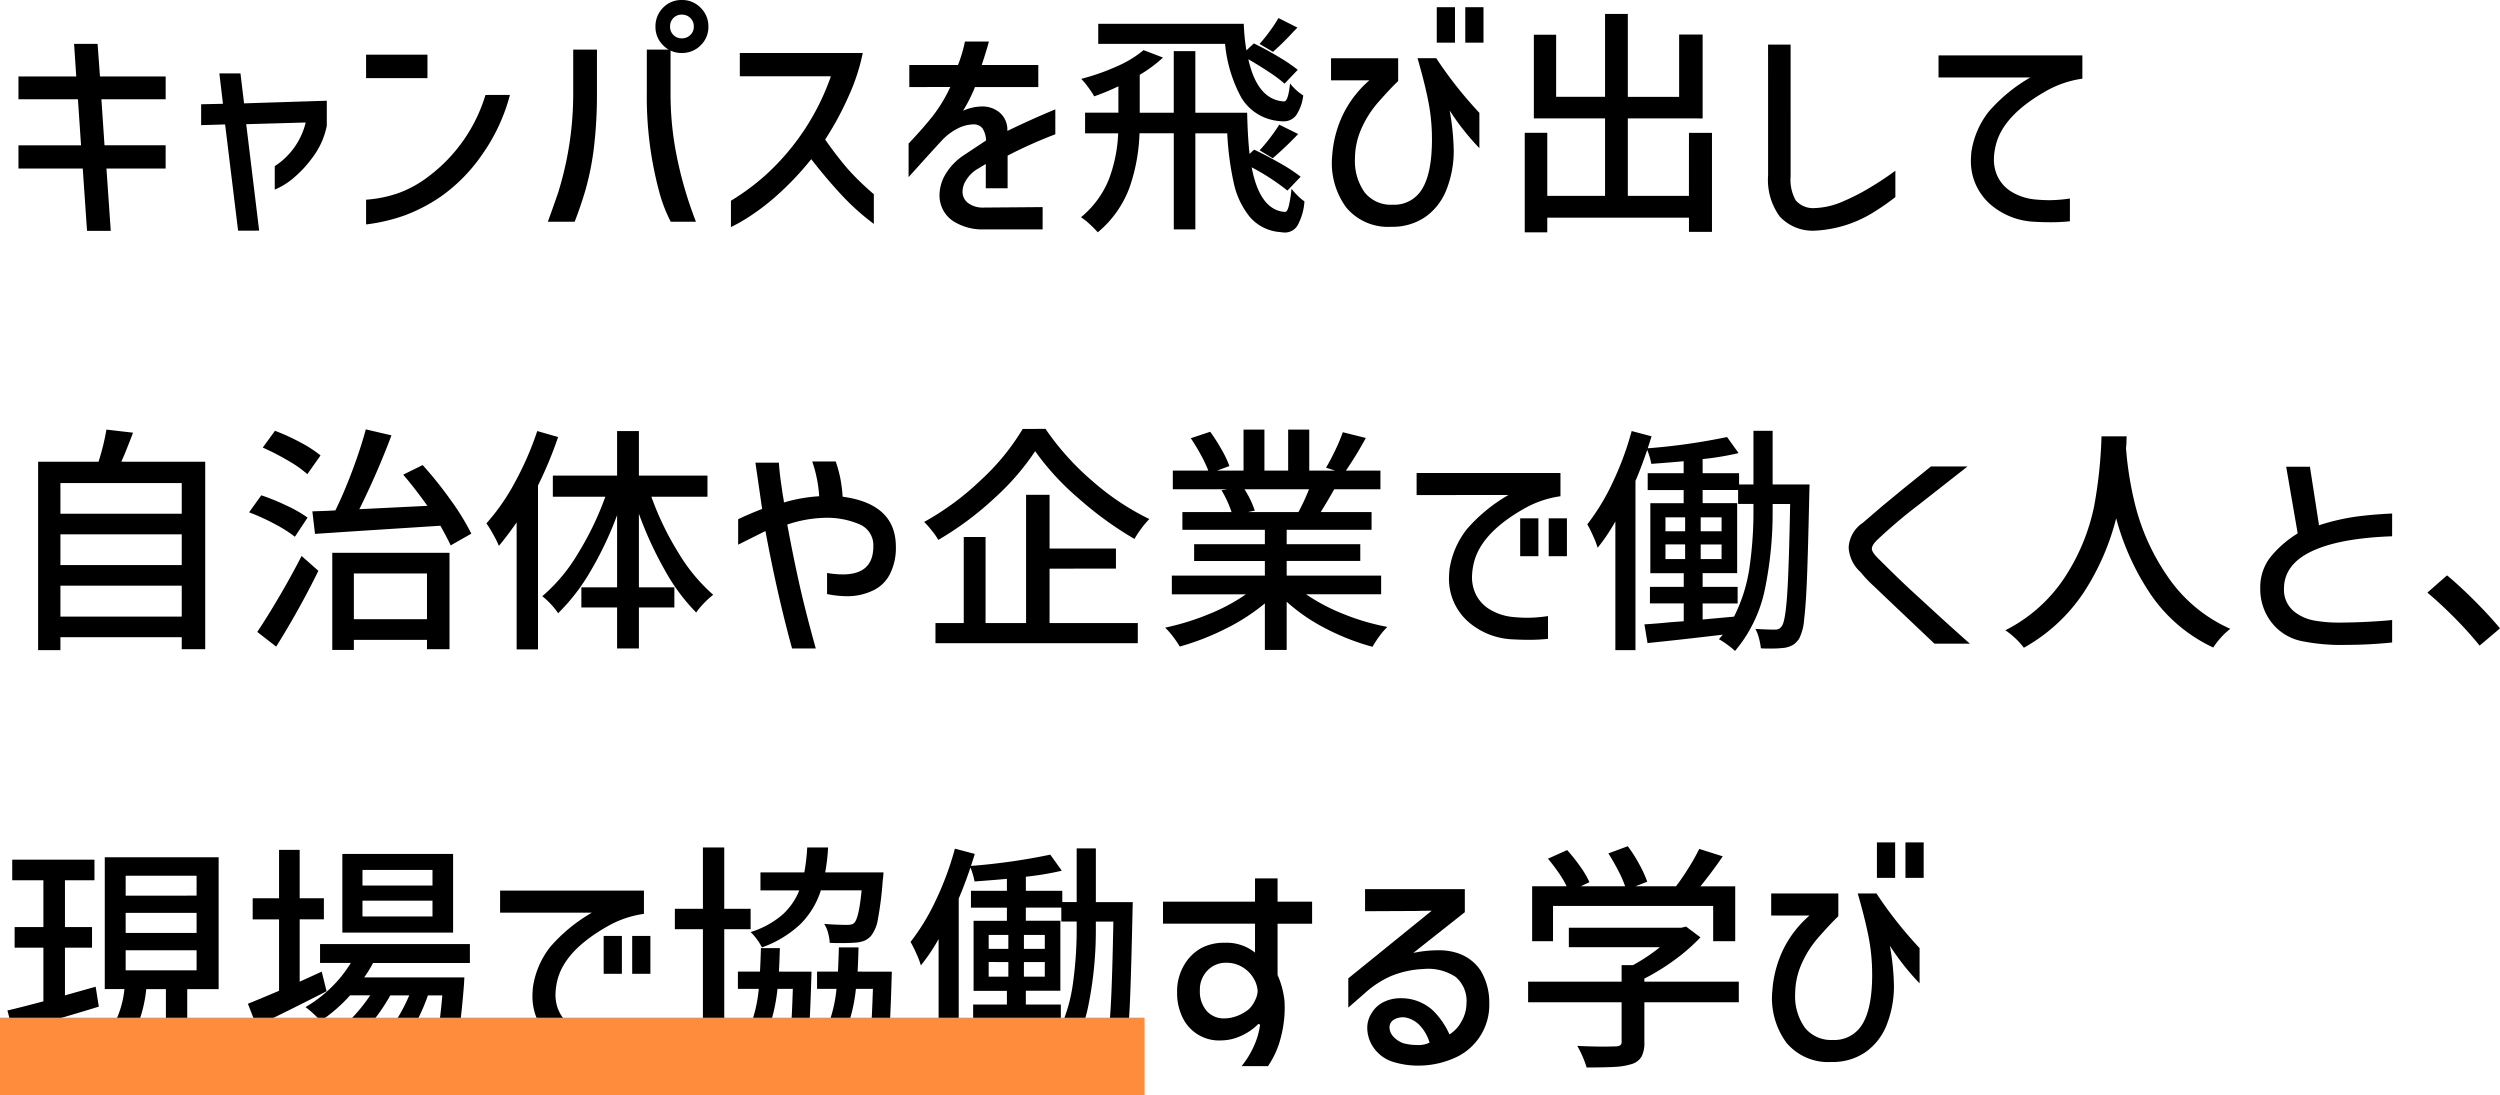 <svg xmlns="http://www.w3.org/2000/svg" width="323.268" height="141.59" viewBox="0 0 323.268 141.59">
  <g id="text04" transform="translate(-733 -2486.41)">
    <path id="パス_2968" data-name="パス 2968" d="M2.387-8.8h8.091l-.4-5.952H2.387V-17.7H9.858l-.279-4.216h3.038l.31,4.216h8.494v2.945H13.113l.4,5.952h7.905V-5.8H13.764l.558,8.06H11.253L10.7-5.8H2.387Zm28.4,11.036L29.109-11.5l-3.1.093v-2.7l2.821-.062L28.365-18.1h2.728l.465,3.875,10.7-.341v3.224a10,10,0,0,1-1.829,4.092A14.965,14.965,0,0,1,38.1-4.7a9.289,9.289,0,0,1-2.573,1.627V-6.107a9.313,9.313,0,0,0,4-5.642l-7.688.217L33.511,2.232ZM47.337-20.522h7.936v3.038H47.337Zm18.6,5.208a23.829,23.829,0,0,1-3.6,7.719A21.606,21.606,0,0,1,57.04-2.2a21.3,21.3,0,0,1-4.82,2.5,23.163,23.163,0,0,1-4.882,1.132V-1.767A16.238,16.238,0,0,0,51.46-2.6a14.6,14.6,0,0,0,4.03-2.232,20.587,20.587,0,0,0,7.285-10.478Zm23.777-8.835a1.483,1.483,0,0,0-.45-1.116,1.524,1.524,0,0,0-1.1-.434,1.472,1.472,0,0,0-1.085.434,1.511,1.511,0,0,0-.434,1.116,1.472,1.472,0,0,0,.434,1.085,1.472,1.472,0,0,0,1.085.434,1.524,1.524,0,0,0,1.1-.434A1.446,1.446,0,0,0,89.714-24.149ZM85.746-26.6a3.29,3.29,0,0,1,2.418-.992A3.316,3.316,0,0,1,90.6-26.583,3.316,3.316,0,0,1,91.6-24.149,3.265,3.265,0,0,1,90.6-21.731a3.342,3.342,0,0,1-2.433.992,3.29,3.29,0,0,1-2.418-.992,3.29,3.29,0,0,1-.992-2.418A3.394,3.394,0,0,1,85.746-26.6ZM70.835,1.085q.4-1.054,1.333-3.751a42.967,42.967,0,0,0,1.953-12.927v-5.58H77.19v5.58a57.734,57.734,0,0,1-.434,7.44,36.215,36.215,0,0,1-1.007,4.975q-.6,2.093-1.441,4.263Zm15.9,0A19.089,19.089,0,0,1,85.25-2.759a47.192,47.192,0,0,1-1.612-12.834v-5.58h3.069v5.58a40.871,40.871,0,0,0,.62,7.254,50.886,50.886,0,0,0,2.666,9.424Zm8.928-18.817v-3.007h15.9a25.876,25.876,0,0,1-1.751,5.41A39.726,39.726,0,0,1,106.7-9.548,46.707,46.707,0,0,0,109.662-5.7a35.122,35.122,0,0,0,3.332,3.224V1.364A31.185,31.185,0,0,1,108.9-2.294q-1.891-2.015-4-4.712a38.456,38.456,0,0,1-4.433,4.681,29.207,29.207,0,0,1-3.209,2.5,22.7,22.7,0,0,1-2.743,1.6v-3.41a29.729,29.729,0,0,0,4.588-3.41,31.117,31.117,0,0,0,8.339-12.679Zm21.917,1.4v-2.852h6.293a17.615,17.615,0,0,0,.9-3.038h3.1q-.279,1.085-.93,3.038h7.316v2.852h-8.184a20.364,20.364,0,0,1-1.55,3.069,6.019,6.019,0,0,1,2.418-.558,3.465,3.465,0,0,1,2.325.79,2.9,2.9,0,0,1,.992,2.186v.186q3.069-1.488,6.2-2.79v3.224a58.872,58.872,0,0,0-6.169,2.759v4.216h-2.821V-6.386l-1.023.62a3.18,3.18,0,0,0-.434.279,4.544,4.544,0,0,0-1.163,1.317,2.775,2.775,0,0,0-.387,1.349,1.821,1.821,0,0,0,.7,1.472,3.146,3.146,0,0,0,1.968.6l7.688-.062V2.077h-7.936a7.018,7.018,0,0,1-3.441-.961,3.913,3.913,0,0,1-1.8-2.325,3.784,3.784,0,0,1-.155-1.178,5.3,5.3,0,0,1,.837-2.774,7.578,7.578,0,0,1,2.325-2.372L127.5-9.424a2.975,2.975,0,0,0-.48-1.6,1.442,1.442,0,0,0-1.194-.481,4.656,4.656,0,0,0-1.953.511,7.26,7.26,0,0,0-2.139,1.628q-.682.713-4.247,4.681v-4.34q1.984-2.108,3.177-3.627a19.239,19.239,0,0,0,2.216-3.689Zm50.189-7.688-.5.5a33.414,33.414,0,0,1-2.666,2.635l-1.736-1.023a20.132,20.132,0,0,0,1.333-1.659,17.921,17.921,0,0,0,1.116-1.69ZM166.1-16.771a16.837,16.837,0,0,0-2-1.5q-1.287-.853-2.682-1.659,1.178,5.239,4.588,5.456.558.093.806-2.325a6.771,6.771,0,0,0,1.705,1.55,5.722,5.722,0,0,1-.9,2.542,1.971,1.971,0,0,1-1.643.806,3.412,3.412,0,0,1-.527-.031,6.327,6.327,0,0,1-4.929-3.023,18.048,18.048,0,0,1-2.108-6.959h-16.4v-2.6h18.817a27.167,27.167,0,0,0,.341,3.441l.961-.9q1.55.744,3.178,1.721a21.536,21.536,0,0,1,2.5,1.69Zm.372,13.826a28.44,28.44,0,0,0-4.619-3.007Q162.9-.434,166.129-.186q.31.031.511-.729A15.878,15.878,0,0,0,167-3.193a7.365,7.365,0,0,0,.822.93,6.325,6.325,0,0,0,.852.713,7.49,7.49,0,0,1-.868,3.069,1.905,1.905,0,0,1-1.674.961,5.033,5.033,0,0,1-.62-.062,5.7,5.7,0,0,1-3.937-2,10.472,10.472,0,0,1-2.046-4.371,38.251,38.251,0,0,1-.837-6.4h-4.123V2.077h-2.79V-10.354h-4.433a23.448,23.448,0,0,1-1.317,7.084,13.686,13.686,0,0,1-4.077,5.72A13.839,13.839,0,0,0,140.91,1.4a7.871,7.871,0,0,0-1.132-.9,12.271,12.271,0,0,0,3.6-4.883,18.854,18.854,0,0,0,1.209-5.968h-4.278V-13.02h4.309v-3.41a30.306,30.306,0,0,1-3.131,1.3,10.117,10.117,0,0,0-.775-1.178,9.955,9.955,0,0,0-.9-1.085A28.707,28.707,0,0,0,144.4-19a13.975,13.975,0,0,0,3.472-2.108l2.511.961a17.472,17.472,0,0,1-3.007,2.232v4.9h4.4v-7.967h2.79v7.967h6.7q.062,3.038.31,5.332l.589-.558q1.581.744,3.317,1.736a21.1,21.1,0,0,1,2.7,1.767Zm-3.6-5.208a19.112,19.112,0,0,0,1.38-1.643q.729-.961,1.162-1.674l2.449,1.209a45.01,45.01,0,0,1-3.286,3.131ZM185.783-26.66h2.356v4.588h-2.356Zm3.689,0h2.356v4.588h-2.356ZM172.112-17.2v-2.852h8.68v2.945q-.9.837-2.542,2.7A13.231,13.231,0,0,0,176-10.866a9.486,9.486,0,0,0-.79,3.7A7.019,7.019,0,0,0,176.467-2.7a4.341,4.341,0,0,0,3.611,1.581,4.178,4.178,0,0,0,3.828-2.062q1.256-2.061,1.256-6.4a25.318,25.318,0,0,0-.465-4.882q-.465-2.372-1.4-5.6h2.418a53.366,53.366,0,0,0,5.58,7.068v4.557a31.639,31.639,0,0,1-3.844-4.867,31.9,31.9,0,0,1,.527,5.177,13.591,13.591,0,0,1-.961,5.115A7.742,7.742,0,0,1,184.279.481a7.515,7.515,0,0,1-4.387,1.256,7.037,7.037,0,0,1-5.8-2.48A9.711,9.711,0,0,1,172.267-7.5a14.493,14.493,0,0,1,1.426-5.348,13.815,13.815,0,0,1,3.379-4.355Zm46.283,6.789h2.976v12.8h-2.976V.558H200.074V2.449H197.16V-10.416h2.914v8.153h7.471V-12.276h-9.207V-23.1h2.883v8.029h6.324V-25.792h2.945v10.726h6.634v-8.06h3.038v10.85H210.49V-2.263h7.9Zm10.23-11.408h2.914V-4.8a5.486,5.486,0,0,0,.651,3.1,2.941,2.941,0,0,0,2.294,1.023,10.015,10.015,0,0,0,3.968-.93,27,27,0,0,0,3.363-1.736,39.047,39.047,0,0,0,3.27-2.17v3.41a31.516,31.516,0,0,1-3.007,2.077,15.771,15.771,0,0,1-7.409,2.263A5.8,5.8,0,0,1,230.128.4a8.011,8.011,0,0,1-1.5-5.3Zm22.041,4.247v-2.852h18.6v3.007a13.2,13.2,0,0,0-4.867,1.7q-5.394,3.1-6.324,6.882a8.246,8.246,0,0,0-.248,1.86,5.062,5.062,0,0,0,.434,2.108,4.693,4.693,0,0,0,1.875,2.092,7.15,7.15,0,0,0,3.023.977q1.023.093,1.829.093a18.217,18.217,0,0,0,2.666-.217V1.023a23.042,23.042,0,0,1-2.573.124q-.93,0-2.046-.062a9.34,9.34,0,0,1-5.611-2.2,7.4,7.4,0,0,1-2.573-5.766q0-.31.062-1.054a11.029,11.029,0,0,1,2.248-5.223,20.892,20.892,0,0,1,5.378-4.418ZM26.536,32.114V56.356H23.5v-1.55H7.812V56.48H4.929V32.114h7.812a30.536,30.536,0,0,0,1.023-4.154l3.441.4q-1.054,2.759-1.519,3.751ZM23.5,34.873H7.812v3.968H23.5Zm0,6.634H7.812v3.968H23.5ZM7.812,52.14H23.5v-4H7.812ZM54.653,32.548a48.914,48.914,0,0,1,3.627,4.526,31.013,31.013,0,0,1,2.666,4.34L58.28,42.933q-.465-.992-1.333-2.542l-11.1.713-5.115.341-.341-2.914q2.046-.062,2.976-.124,1.116-2.263,2.2-5.161t1.736-5.316l3.317.775a103.25,103.25,0,0,1-4.154,9.548l8.8-.434q-1.705-2.387-3.131-4.03ZM39.742,33.726a14.6,14.6,0,0,0-2.511-1.767,32.475,32.475,0,0,0-3.255-1.674l1.581-2.17A26.334,26.334,0,0,1,38.812,29.6a15.8,15.8,0,0,1,2.635,1.7ZM38.13,41.817a17.123,17.123,0,0,0-2.651-1.674,27.213,27.213,0,0,0-3.271-1.488l1.581-2.2a28.915,28.915,0,0,1,3.3,1.348,16.673,16.673,0,0,1,2.682,1.535Zm4.836,14.632V43.894H58.125V56.356H55.211V55.147H45.756v1.3Zm-9.7-2.325q1.271-1.891,2.852-4.588T39,44.3l2.17,1.922a110.764,110.764,0,0,1-5.456,9.8ZM55.211,46.56H45.756v5.921h9.455ZM72.168,28.921a51.407,51.407,0,0,1-2.6,6.262v21.2H66.805V39.957q-1.178,1.705-2.294,3.038a13.013,13.013,0,0,0-.744-1.5,14.348,14.348,0,0,0-.868-1.41,27.19,27.19,0,0,0,3.689-5.317,40.467,40.467,0,0,0,2.883-6.619ZM84.227,36.64a37.85,37.85,0,0,0,3.5,7.254,22.658,22.658,0,0,0,4.495,5.425,11.052,11.052,0,0,0-1.162,1.054,9.431,9.431,0,0,0-1.038,1.24,25.049,25.049,0,0,1-4.061-5.487,47.987,47.987,0,0,1-3.348-7.285v9.517H87.2v2.6H82.615v5.3H79.794v-5.3H75.175v-2.6h4.619V39.027a44.79,44.79,0,0,1-3.425,7.223,25.6,25.6,0,0,1-4.2,5.456,7.981,7.981,0,0,0-.914-1.147,9.261,9.261,0,0,0-1.132-1.054,21.93,21.93,0,0,0,4.573-5.456,39.554,39.554,0,0,0,3.58-7.409H71.486V33.912h8.308V28.146h2.821v5.766h8.866V36.64Zm11.222,2.914q1.116-.558,3.1-1.333l-.868-5.983h3.038q.062,1.116.263,2.527t.264,1.813a6.813,6.813,0,0,1,.124.806,20.221,20.221,0,0,1,4.557-.806,17.018,17.018,0,0,0-.9-4.495h3.038a16.982,16.982,0,0,1,.6,2.2,19.237,19.237,0,0,1,.295,2.356q6.882.93,6.882,6.479a7.44,7.44,0,0,1-.775,3.534,4.655,4.655,0,0,1-2.17,2.108,7.649,7.649,0,0,1-3.41.744,13.058,13.058,0,0,1-2.542-.279V46.5a12.523,12.523,0,0,0,2.046.186q3.937,0,3.937-3.627a2.926,2.926,0,0,0-1.751-2.837,10.667,10.667,0,0,0-4.635-.852,16.452,16.452,0,0,0-4.743.868q.868,4.65,1.674,8.184t2.015,7.843h-3.069q-1.953-7.13-3.441-15.19L95.449,42.84Zm39.742-11.687a34.327,34.327,0,0,0,6.076,6.758,32.957,32.957,0,0,0,7.347,4.9,13.683,13.683,0,0,0-1.922,2.573,45.221,45.221,0,0,1-7.238-5.255,33.6,33.6,0,0,1-5.6-6.092,32.372,32.372,0,0,1-5.286,6.092,40.7,40.7,0,0,1-7.238,5.379,9.3,9.3,0,0,0-.806-1.163A13.4,13.4,0,0,0,119.5,39.9a35.293,35.293,0,0,0,7.425-5.5,29.352,29.352,0,0,0,5.316-6.525Zm.527,18.073v7.037h11.408v2.6H120.962v-2.6h3.658V41.848h2.821V52.977h5.239V36.392h3.038v6.944H144.3v2.6Zm33.17,3.317a24.485,24.485,0,0,0,4.852,2.557,29.369,29.369,0,0,0,5.658,1.659,8.683,8.683,0,0,0-1.023,1.194,12.778,12.778,0,0,0-.9,1.38,30.135,30.135,0,0,1-6.03-2.356,23.525,23.525,0,0,1-5.068-3.472v6.231h-2.821V50.435a25.958,25.958,0,0,1-5.068,3.271,32.776,32.776,0,0,1-5.937,2.309,12.7,12.7,0,0,0-.883-1.3,9.2,9.2,0,0,0-1.007-1.147,32.3,32.3,0,0,0,5.626-1.736,24.156,24.156,0,0,0,4.82-2.573h-9.579V46.839h12.028V44.948h-9.145v-2.17h9.145v-1.86H152.892V38.624h6.355a13.612,13.612,0,0,0-1.3-2.821l.744-.124h-7.037V33.261h4.588a16.879,16.879,0,0,0-.977-2.062q-.635-1.163-1.286-2.123l2.511-.837a24.158,24.158,0,0,1,1.457,2.278,13.354,13.354,0,0,1,1.023,2.154l-1.581.589h3.41v-5.3h2.7v5.3h3.069v-5.3h2.728v5.3h3.348l-1.178-.372q.589-.992,1.209-2.294a22.364,22.364,0,0,0,.961-2.294l2.976.744a49.1,49.1,0,0,1-2.573,4.216H178.5v2.418h-5.983q-.589,1.085-1.736,2.945h6.572v2.294H166.377v1.86h9.517v2.17h-9.517v1.891h12.214v2.418Zm-7.967-13.578a12.118,12.118,0,0,1,1.333,2.759l-.9.186H167.9a27.839,27.839,0,0,0,1.364-2.945Zm22.258.744V33.571h18.6v3.007a13.2,13.2,0,0,0-4.867,1.7q-5.394,3.1-6.324,6.882a8.245,8.245,0,0,0-.248,1.86,5.062,5.062,0,0,0,.434,2.108,4.693,4.693,0,0,0,1.876,2.092,7.15,7.15,0,0,0,3.022.977q1.023.093,1.829.093a18.216,18.216,0,0,0,2.666-.217v2.945a23.041,23.041,0,0,1-2.573.124q-.93,0-2.046-.062a9.34,9.34,0,0,1-5.611-2.2,7.4,7.4,0,0,1-2.573-5.766q0-.31.062-1.054a11.029,11.029,0,0,1,2.248-5.223,20.892,20.892,0,0,1,5.378-4.418Zm13.392,3.007h2.356v4.9h-2.356Zm3.689,0h2.356v4.9H200.26Zm33.728-4.371-.031,1.24q-.155,7.1-.294,10.7t-.372,5.472a6.682,6.682,0,0,1-.636,2.5,2.757,2.757,0,0,1-.821.837,3.341,3.341,0,0,1-1.1.372,15.1,15.1,0,0,1-1.829.093q-.806,0-1.209-.031a8.9,8.9,0,0,0-.248-1.3,5.094,5.094,0,0,0-.465-1.209q1.674.093,2.542.093a1.072,1.072,0,0,0,.512-.108,1.147,1.147,0,0,0,.387-.388q.434-.62.667-4.014t.387-11.734h-2.263v.744a49.092,49.092,0,0,1-.992,10.23,17.9,17.9,0,0,1-3.875,8.029,8.614,8.614,0,0,0-.977-.806,9.532,9.532,0,0,0-1.1-.713l.5-.589-1.054.124q-4.681.558-8.68.961l-.4-2.418q1.519-.093,3.41-.279l1.674-.124V50.435h-4.371V48.3h4.371V46.529H213.4V37.477h4.309v-1.7h-4.65V33.6h4.65v-1.55q-1.271.124-4.185.341a9.214,9.214,0,0,0-.527-1.8q-.837,2.449-1.519,4V56.48h-2.6V39.833a23.362,23.362,0,0,1-2.294,3.41,10.053,10.053,0,0,0-.558-1.472,17.019,17.019,0,0,0-.775-1.566,28.335,28.335,0,0,0,3.286-5.425,39.245,39.245,0,0,0,2.449-6.634l2.573.682q-.4,1.271-.5,1.55a80.356,80.356,0,0,0,10.261-1.457L224.812,31a37.626,37.626,0,0,1-4.65.775V33.6h4.712v1.457h1.86V28.115h2.48v6.944Zm-7.254,2.511H224.75v-1.8h-4.588v1.7h4.464v9.052h-4.464V48.3h4.526v2.139h-4.526v2.077l4.061-.372a20.5,20.5,0,0,0,2-6.355,50.7,50.7,0,0,0,.512-7.44Zm-11.377,1.736v1.8H217.9v-1.8Zm4.557,1.8h2.7v-1.8h-2.7Zm-4.557,1.7V44.7H217.9V42.809Zm4.557,1.891h2.7V42.809h-2.7Zm34.5-11.966-6.324,4.96a66.287,66.287,0,0,0-5.146,4.34q-.9.806-.9,1.333,0,.5,1.054,1.488,2.914,2.914,5.053,4.836,4.061,3.751,6.572,5.952h-4.588l-5.983-5.673L242.3,48.2a15.948,15.948,0,0,1-1.705-1.8,4.615,4.615,0,0,1-1.55-3.193,4.11,4.11,0,0,1,1.829-3.193l2.6-2.232q.651-.527,2.635-2.17,3.472-2.79,3.565-2.883ZM275,28.828a5.142,5.142,0,0,0-.031.62,7.873,7.873,0,0,1-.062.9,44.28,44.28,0,0,0,1.271,7.688,28.453,28.453,0,0,0,4.014,8.773,19.191,19.191,0,0,0,8.2,6.913,8.678,8.678,0,0,0-1.24,1.162,9.962,9.962,0,0,0-.961,1.256,20.037,20.037,0,0,1-8.138-6.944,32.645,32.645,0,0,1-4.417-9.765,31.844,31.844,0,0,1-4.139,9.5,22.334,22.334,0,0,1-7.8,7.238,8.688,8.688,0,0,0-1.054-1.178,10.578,10.578,0,0,0-1.333-1.085,19.9,19.9,0,0,0,8-7.347,26.487,26.487,0,0,0,3.457-8.587,59.238,59.238,0,0,0,.945-8.308l.031-.837Zm34.317,12.927Q302.467,42,298.9,43.708t-3.565,4.836a3.6,3.6,0,0,0,1.4,3.007,5.765,5.765,0,0,0,2.526,1.1,17.528,17.528,0,0,0,3.147.264q2.015,0,4.154-.124t2.759-.217v2.914a58.665,58.665,0,0,1-5.89.31,25.587,25.587,0,0,1-5.983-.527,6.6,6.6,0,0,1-3.8-2.48,7.039,7.039,0,0,1-1.38-4.309,6.348,6.348,0,0,1,1.24-3.937,13.831,13.831,0,0,1,3.6-3.162l-1.488-8.618h3.069l1.178,7.564a28.469,28.469,0,0,1,4.681-1.1q2.139-.295,4.774-.419Zm11.315,14.136a47.735,47.735,0,0,0-3.255-3.611q-1.829-1.844-3.5-3.239l2.542-2.232q1.612,1.333,3.549,3.271t3.3,3.581ZM26.877,107.752a.541.541,0,0,0,.5-.248,2.589,2.589,0,0,0,.233-.977q.077-.728.139-2.371a4.572,4.572,0,0,0,1.085.62,8.606,8.606,0,0,0,1.333.465,14.777,14.777,0,0,1-.434,3.069,2.79,2.79,0,0,1-.884,1.488,2.652,2.652,0,0,1-1.628.434h-2.7a4.654,4.654,0,0,1-1.906-.31A1.694,1.694,0,0,1,21.7,108.9a6.528,6.528,0,0,1-.248-2.046v-6.541H18.91a17.2,17.2,0,0,1-1.1,4.6,8.625,8.625,0,0,1-2.527,3.348,13.722,13.722,0,0,1-4.774,2.372,7.715,7.715,0,0,0-.7-1.256,5.294,5.294,0,0,0-.915-1.1,12.406,12.406,0,0,0,4.154-1.813,6.482,6.482,0,0,0,2.139-2.558,12.346,12.346,0,0,0,.9-3.6H13.547V83.262H28.272v17.05H24.211v6.51a1.337,1.337,0,0,0,.14.775.892.892,0,0,0,.635.155Zm-14.1-5.177Q9.486,103.6,3.534,105.3l-1.86.527-.713-2.759q1.271-.279,4.65-1.178V94.949H1.891V92.283h3.72V86.238H1.581V83.572H12.214v2.666H8.4v6.045h3.5v2.666H8.4v6.169L12.369,100Zm3.472-16.926v2.573H25.42V85.649Zm0,4.8v2.6H25.42v-2.6Zm0,4.836v2.6H25.42v-2.6Zm25.978,5.3q-5.456,2.79-9.052,4.495L32.054,102.2q1.333-.527,4.03-1.674V91.291h-3.41V88.563h3.41V82.3H38.75v6.262h3.131v2.728H38.75v8.06l2.852-1.3ZM58.59,82.828V93H44.268V82.828ZM55.924,86.92V84.9H46.872V86.92Zm0,4V88.873H46.872v2.046Zm-7.688,6.014a15.239,15.239,0,0,1-1.147,1.86H60.047l-.062,1.085q-.372,4.619-.775,6.727a6.436,6.436,0,0,1-1.023,2.821,2.58,2.58,0,0,1-.806.6,3.278,3.278,0,0,1-1.054.263q-.868.062-1.736.062-.9,0-1.364-.031a6.679,6.679,0,0,0-.2-1.209A3.745,3.745,0,0,0,52.576,108a20.915,20.915,0,0,0,2.418.124,2.049,2.049,0,0,0,.573-.062.857.857,0,0,0,.388-.279q.744-.837,1.24-6.665h-1.86a24.631,24.631,0,0,1-2.65,5.394,15.616,15.616,0,0,1-3.58,4.03,8.022,8.022,0,0,0-.93-.837,8.625,8.625,0,0,0-1.147-.775,13.464,13.464,0,0,0,3.317-3.286,22.245,22.245,0,0,0,2.573-4.526H50.468a23.7,23.7,0,0,1-3.3,4.557,20.443,20.443,0,0,1-4.077,3.534,5.633,5.633,0,0,0-.853-.914,8.987,8.987,0,0,0-1.069-.822,16.558,16.558,0,0,0,3.6-2.682,21.9,21.9,0,0,0,3.1-3.674h-2.6a20.627,20.627,0,0,1-3.813,3.317,10.84,10.84,0,0,0-.93-.945,9.985,9.985,0,0,0-1.023-.853,16.82,16.82,0,0,0,3.286-2.5,16.094,16.094,0,0,0,2.573-3.209H41.385V94.484H60.76v2.449Zm16.43-6.51V87.571h18.6v3.007a13.2,13.2,0,0,0-4.867,1.7q-5.394,3.1-6.324,6.882a8.245,8.245,0,0,0-.248,1.86,5.062,5.062,0,0,0,.434,2.108,4.693,4.693,0,0,0,1.875,2.092,7.15,7.15,0,0,0,3.022.977q1.023.093,1.829.093a18.217,18.217,0,0,0,2.666-.217v2.945a23.042,23.042,0,0,1-2.573.124q-.93,0-2.046-.062a9.34,9.34,0,0,1-5.611-2.2,7.4,7.4,0,0,1-2.573-5.766q0-.31.062-1.054A11.029,11.029,0,0,1,71.16,94.84a20.892,20.892,0,0,1,5.379-4.418ZM78.058,93.43h2.356v4.9H78.058Zm3.689,0H84.1v4.9H81.747Zm15.314-.868h-3.41v17.856H90.892V92.562H87.265V89.927h3.627V81.991h2.759v7.936h3.41Zm9.083-5.022a10.716,10.716,0,0,1-2.651,4.371,14.14,14.14,0,0,1-4.975,3.007,6.389,6.389,0,0,0-.651-1.054,6.511,6.511,0,0,0-.806-.93,11.568,11.568,0,0,0,4.061-2.2,8.437,8.437,0,0,0,2.232-3.193H98.332V85.215h5.673a24.7,24.7,0,0,0,.372-3.224h2.7a24.7,24.7,0,0,1-.372,3.224h7.533a7.548,7.548,0,0,1-.093,1.023,43.946,43.946,0,0,1-.62,4.991,4.728,4.728,0,0,1-.9,2.2,2.46,2.46,0,0,1-.852.62,3.918,3.918,0,0,1-1.132.248q-.868.062-1.86.062-.961,0-1.488-.031a6.315,6.315,0,0,0-.217-1.287,3.9,3.9,0,0,0-.5-1.162q1.643.124,2.914.124a2.7,2.7,0,0,0,.574-.047.934.934,0,0,0,.387-.2q.62-.62.961-4.216Zm9.176,10.509-.031,1.054q-.155,5.3-.356,7.5a6.694,6.694,0,0,1-.666,2.852,2.362,2.362,0,0,1-.713.635,2.536,2.536,0,0,1-.93.264,9.451,9.451,0,0,1-1.488.093l-1.054-.031a9.792,9.792,0,0,0-.217-1.24,4.675,4.675,0,0,0-.4-1.116,13.242,13.242,0,0,0,1.922.124,1.193,1.193,0,0,0,.48-.077.71.71,0,0,0,.295-.263,5.1,5.1,0,0,0,.434-2.031q.155-1.659.279-5.534h-2.2a20.839,20.839,0,0,1-1.488,5.921,11.372,11.372,0,0,1-3.1,4.185,7.137,7.137,0,0,0-.713-.992,4.113,4.113,0,0,0-.9-.837A8.6,8.6,0,0,0,107,105.163a17.553,17.553,0,0,0,1.162-4.882h-2.511V98.049h2.7q.062-1.023.124-3.131h2.542q-.062,2.108-.124,3.131Zm-10.385,0-.031,1.023q-.155,5.394-.388,7.579a6.568,6.568,0,0,1-.7,2.806,1.813,1.813,0,0,1-.651.635,2.536,2.536,0,0,1-.93.264,7.789,7.789,0,0,1-1.364.093l-.992-.031a6.6,6.6,0,0,0-.186-1.193,4.133,4.133,0,0,0-.4-1.07,15.786,15.786,0,0,0,1.8.093.78.78,0,0,0,.713-.341,5.2,5.2,0,0,0,.434-2.062q.155-1.69.279-5.564h-1.984a23.1,23.1,0,0,1-1.426,5.967,11.272,11.272,0,0,1-2.976,4.263,5.288,5.288,0,0,0-.7-.946,6.6,6.6,0,0,0-.883-.853,9.071,9.071,0,0,0,2.418-3.472,18.652,18.652,0,0,0,1.147-4.96h-2.7V98.049H98.27q.062-.992.124-3.038h2.449q-.062,2.046-.124,3.038Zm41.54-8.99-.031,1.24q-.155,7.1-.294,10.7t-.372,5.471a6.682,6.682,0,0,1-.636,2.5,2.756,2.756,0,0,1-.821.837,3.341,3.341,0,0,1-1.1.372,15.1,15.1,0,0,1-1.829.093q-.806,0-1.209-.031a8.9,8.9,0,0,0-.248-1.3,5.094,5.094,0,0,0-.465-1.209q1.674.093,2.542.093a1.072,1.072,0,0,0,.512-.109,1.147,1.147,0,0,0,.387-.387q.434-.62.667-4.015t.387-11.733H141.7v.744a49.092,49.092,0,0,1-.992,10.23,17.9,17.9,0,0,1-3.875,8.029,8.615,8.615,0,0,0-.977-.806,9.532,9.532,0,0,0-1.1-.713l.5-.589-1.054.124q-4.681.558-8.68.961l-.4-2.418q1.519-.093,3.41-.279l1.674-.124v-2.294h-4.371V102.3H130.2v-1.767h-4.309V91.477H130.2v-1.7h-4.65V87.6h4.65v-1.55q-1.271.124-4.185.341a9.214,9.214,0,0,0-.527-1.8q-.837,2.449-1.519,4V110.48h-2.6V93.833a23.362,23.362,0,0,1-2.294,3.41,10.054,10.054,0,0,0-.558-1.472,17.022,17.022,0,0,0-.775-1.565,28.334,28.334,0,0,0,3.286-5.425,39.244,39.244,0,0,0,2.449-6.634l2.573.682q-.4,1.271-.5,1.55a80.356,80.356,0,0,0,10.261-1.457L137.3,85a37.626,37.626,0,0,1-4.65.775V87.6h4.712v1.457h1.86V82.115h2.48v6.944Zm-7.254,2.511h-1.984v-1.8h-4.588v1.7h4.464v9.052h-4.464V102.3h4.526v2.139h-4.526v2.077l4.061-.372a20.5,20.5,0,0,0,2-6.355,50.7,50.7,0,0,0,.512-7.44Zm-11.377,1.736v1.8h2.542v-1.8Zm4.557,1.8h2.7v-1.8h-2.7Zm-4.557,1.7V98.7h2.542V96.809ZM132.4,98.7h2.7V96.809h-2.7Zm29.884-6.851h-11.9V89h11.9V85.99H165.2V89h4.464v2.852H165.2v6.634a11.019,11.019,0,0,1,.9,3.41,14.992,14.992,0,0,1-.45,4.542,11.511,11.511,0,0,1-1.689,3.828h-3.41A11.783,11.783,0,0,0,162.3,107.3a9.367,9.367,0,0,0,.635-2.4l-.217-.093a7.241,7.241,0,0,1-2.217,1.535,6.115,6.115,0,0,1-2.557.6,5.224,5.224,0,0,1-5.007-2.914,7.2,7.2,0,0,1-.729-3.317,6.683,6.683,0,0,1,.961-3.6,5.828,5.828,0,0,1,2.139-2.093,6.226,6.226,0,0,1,3.038-.7,5.854,5.854,0,0,1,3.937,1.271Zm.341,8.711a3.629,3.629,0,0,0-.527-1.643,4.049,4.049,0,0,0-1.426-1.441,3.934,3.934,0,0,0-2.108-.574,3.251,3.251,0,0,0-2.434,1.007,3.524,3.524,0,0,0-.977,2.558,3.846,3.846,0,0,0,.868,2.65,2.92,2.92,0,0,0,2.294.977,4.581,4.581,0,0,0,.9-.093,5.355,5.355,0,0,0,2.294-1.116,3.858,3.858,0,0,0,.822-1.209A2.98,2.98,0,0,0,162.626,100.56Zm13.888-13.175h12.9v2.976l-6.665,5.27a15.419,15.419,0,0,1,3.131-.341,7.634,7.634,0,0,1,2.418.31,5.7,5.7,0,0,1,3.162,2.31,8.029,8.029,0,0,1,1.116,4.231,7.479,7.479,0,0,1-4.092,6.882A11.464,11.464,0,0,1,183.4,110.2a10.676,10.676,0,0,1-2.976-.4,4.826,4.826,0,0,1-2.635-1.689,4.5,4.5,0,0,1-.992-2.868,3.48,3.48,0,0,1,.527-1.767A3.736,3.736,0,0,1,178.87,102a4.937,4.937,0,0,1,2.294-.512,6.777,6.777,0,0,1,1.116.093,6.147,6.147,0,0,1,2.992,1.472,10.107,10.107,0,0,1,2.154,3.116,4.42,4.42,0,0,0,1.566-1.7,4.75,4.75,0,0,0,.635-2.325,4.08,4.08,0,0,0-1.38-3.395,6.433,6.433,0,0,0-4.2-1.038,12.392,12.392,0,0,0-4.185.914,12.645,12.645,0,0,0-3.286,2.124l-2.232,1.953V98.917l10.788-8.742q-1.054,0-1.953.031l-6.665.031Zm5.177,16.585a2.288,2.288,0,0,0-1.488.31,1.157,1.157,0,0,0-.527.992,1.78,1.78,0,0,0,.465,1.147,3.212,3.212,0,0,0,1.364.9,6.889,6.889,0,0,0,1.736.217,3.162,3.162,0,0,0,1.612-.31,5.552,5.552,0,0,0-1.286-2.247A3.465,3.465,0,0,0,181.691,103.97Zm19.127-9.858h-2.7v-7.1h4.464a13.394,13.394,0,0,0-1.07-1.8q-.667-.961-1.348-1.767l2.48-1.116a22.758,22.758,0,0,1,1.689,2.123,11.549,11.549,0,0,1,1.193,2.031l-1.116.527h5.735a15.584,15.584,0,0,0-.914-2.062q-.6-1.163-1.256-2.186l2.511-.93a18.283,18.283,0,0,1,1.488,2.34A14.645,14.645,0,0,1,213,86.424l-1.519.589h5.239q.806-1.054,1.643-2.4a27.372,27.372,0,0,0,1.364-2.433l3.038.961q-1.333,1.953-2.883,3.875h4.495v7.1h-2.852V89.555H200.818Zm24.025,7.9H212.629v5.177a3.8,3.8,0,0,1-.372,1.86,2.226,2.226,0,0,1-1.3.961,8.893,8.893,0,0,1-2.154.356q-1.286.077-3.643.077a12.979,12.979,0,0,0-1.209-2.79q2.046.093,3.72.093l1.24-.031a1.2,1.2,0,0,0,.62-.155.571.571,0,0,0,.155-.465v-5.084h-12.09V99.351h12.09V97.212h1.457a22.868,22.868,0,0,0,3.5-2.325h-11.78V92.376H217.4l.62-.155,1.86,1.395a23.962,23.962,0,0,1-3.317,2.9,28.338,28.338,0,0,1-3.937,2.434v.4h12.214ZM242.7,81.34h2.356v4.588H242.7Zm3.689,0h2.356v4.588h-2.356Zm-17.36,9.455V87.943h8.68v2.945q-.9.837-2.542,2.7a13.232,13.232,0,0,0-2.247,3.549,9.486,9.486,0,0,0-.79,3.7,7.019,7.019,0,0,0,1.256,4.464A4.341,4.341,0,0,0,237,106.884a4.178,4.178,0,0,0,3.828-2.062q1.256-2.062,1.256-6.4a25.318,25.318,0,0,0-.465-4.882q-.465-2.372-1.4-5.6h2.418a53.366,53.366,0,0,0,5.58,7.068v4.557a31.639,31.639,0,0,1-3.844-4.867,31.9,31.9,0,0,1,.527,5.177,13.591,13.591,0,0,1-.961,5.115,7.742,7.742,0,0,1-2.743,3.488,7.515,7.515,0,0,1-4.387,1.256,7.037,7.037,0,0,1-5.8-2.48,9.711,9.711,0,0,1-1.829-6.758,14.493,14.493,0,0,1,1.426-5.348,13.815,13.815,0,0,1,3.379-4.355Z" transform="translate(733 2514)"/>
    <path id="キャッチ上のハイライト" d="M0,0H148V10H0Z" transform="translate(733 2618)" fill="#ff8c3c" style="mix-blend-mode: multiply;isolation: isolate"/>
  </g>
</svg>
